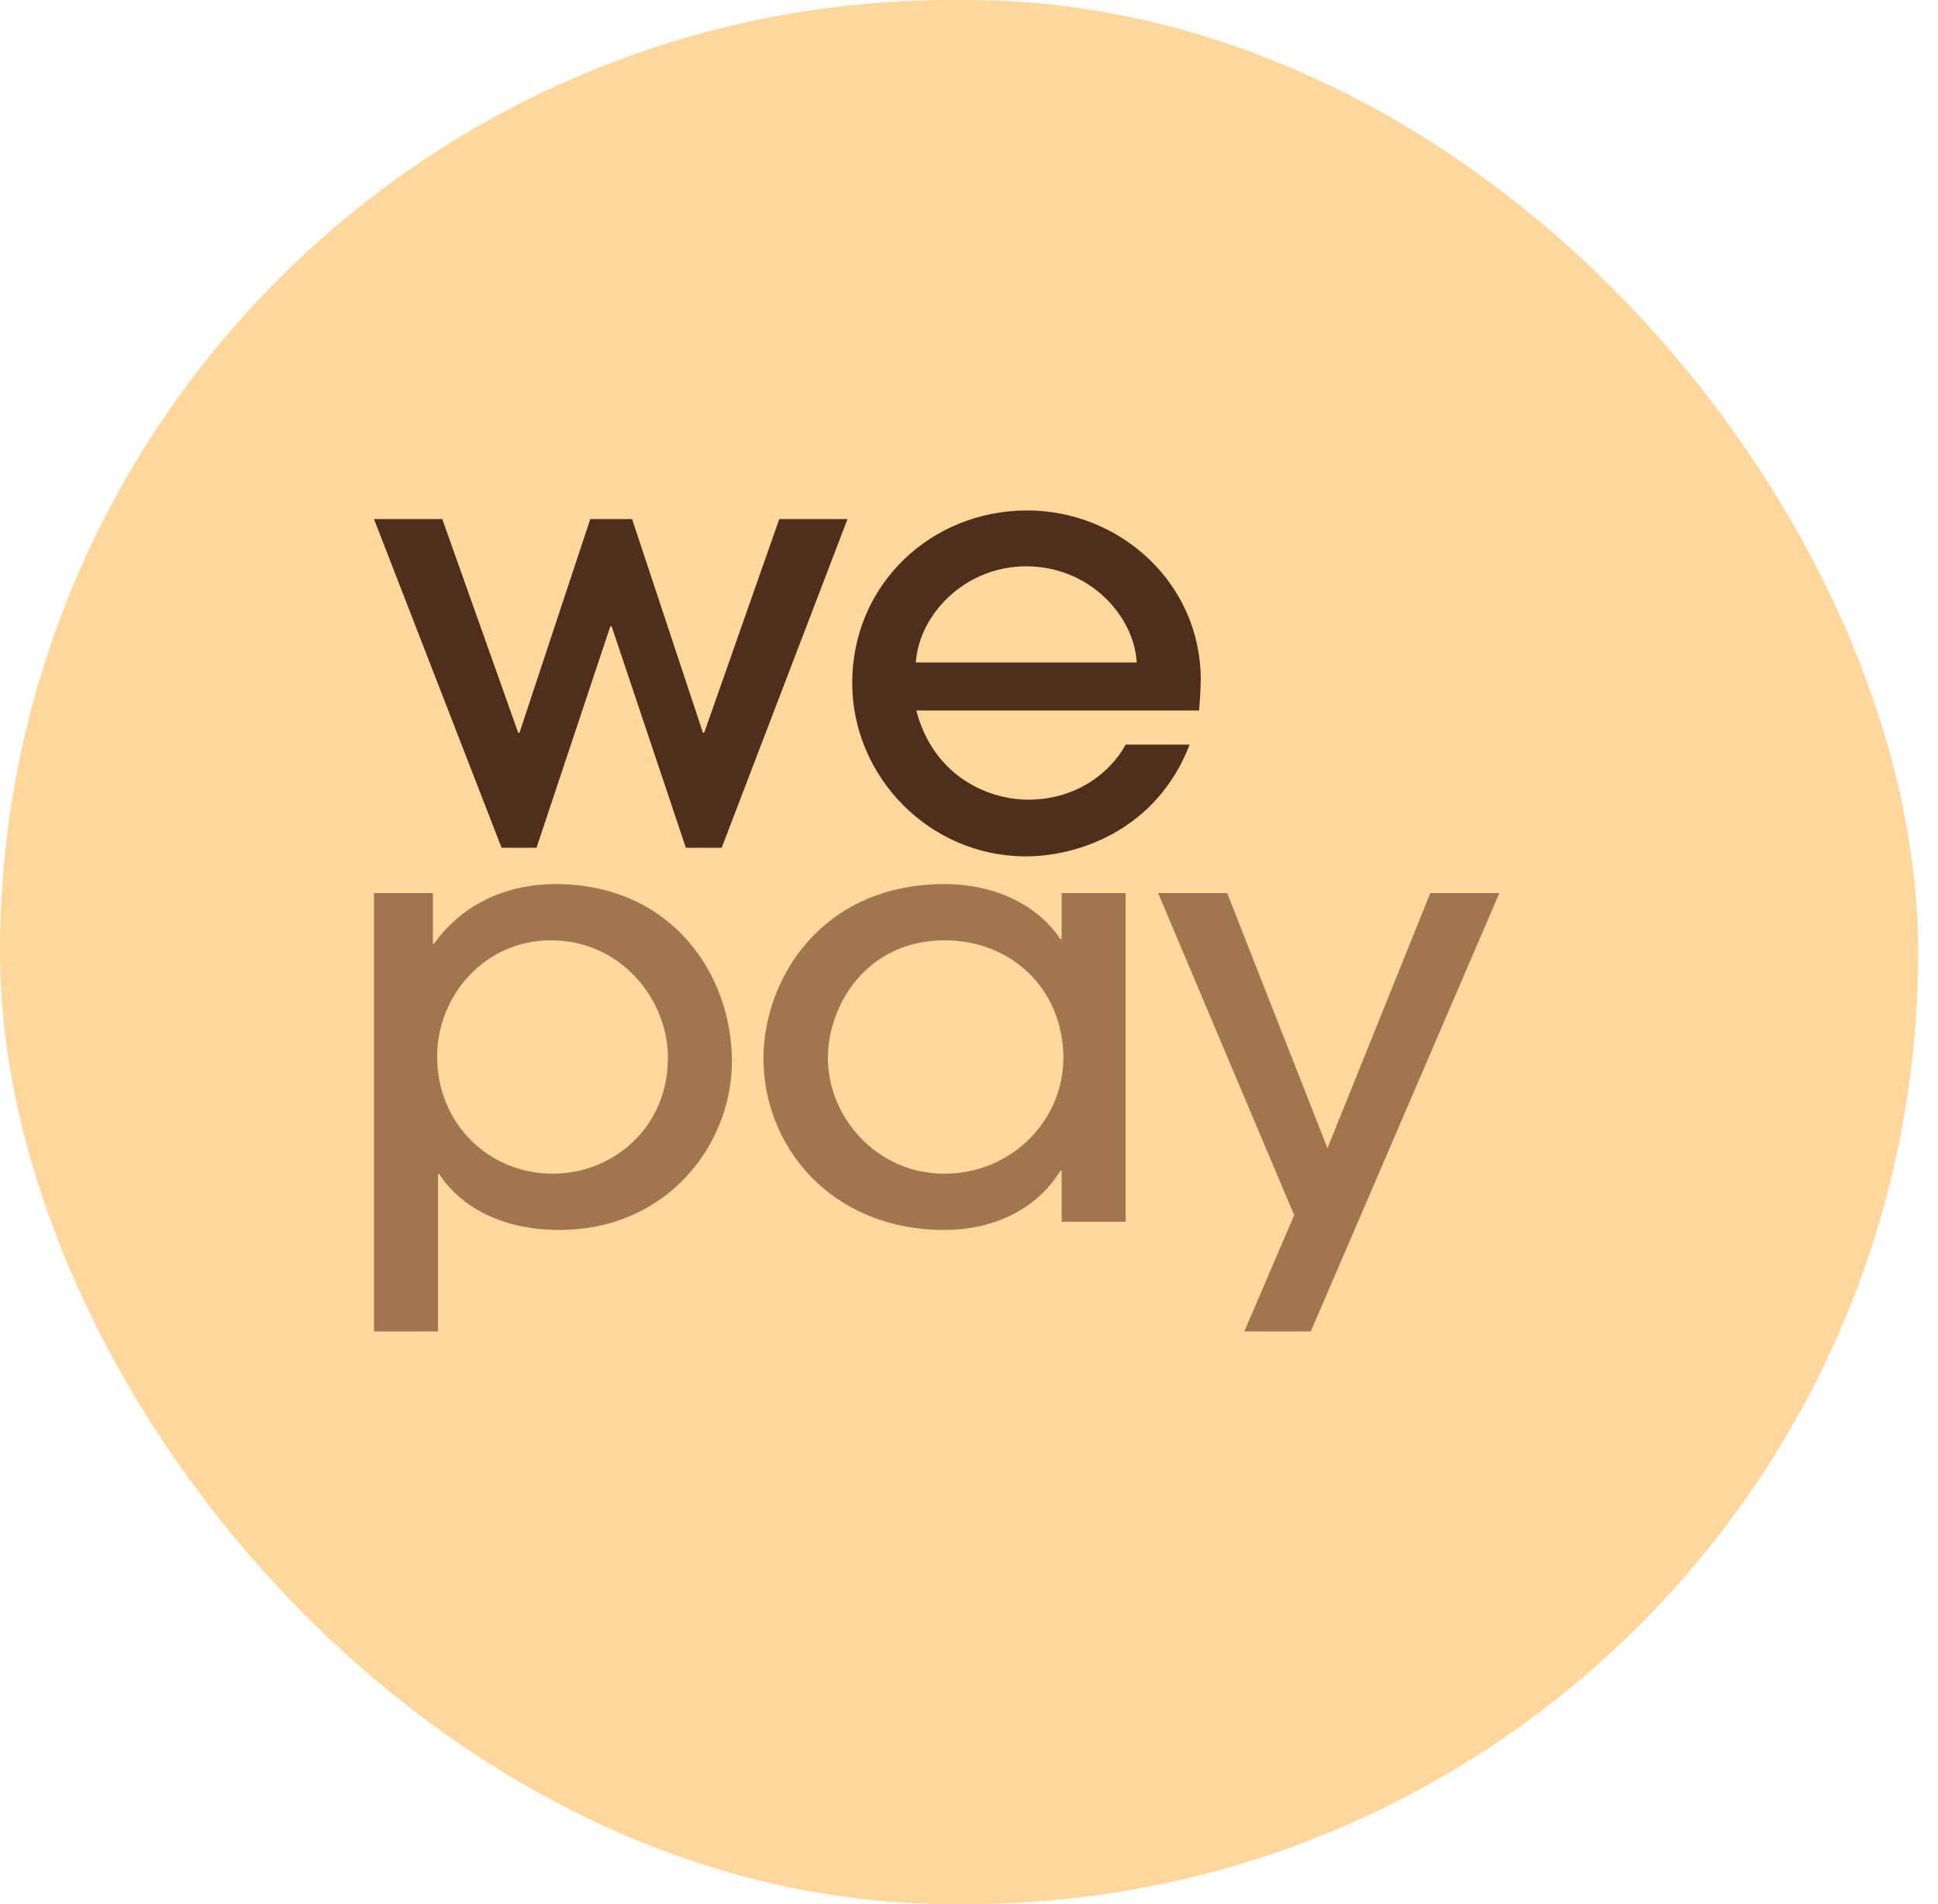<svg width="57" height="56" viewBox="0 0 57 56" fill="none" xmlns="http://www.w3.org/2000/svg">
<rect width="56.419" height="56" rx="28" fill="#FFD79C"/>
<g clip-path="url(#clip0_460_563)">
<path d="M21.226 24.932H20.172L17.989 18.419H17.951L15.78 24.932H14.752L11 15.266H13.008L15.241 21.549H15.279L17.361 15.266H18.591L20.674 21.549H20.712L22.92 15.266H24.927L21.226 24.932Z" fill="#4D2F1B"/>
<path d="M26.948 20.884C27.424 22.757 28.98 23.518 30.247 23.518C31.64 23.518 32.657 22.733 33.108 21.899H34.99C34.024 24.4 31.728 25.186 30.172 25.186C27.324 25.186 25.065 22.83 25.065 20.087C25.065 17.187 27.387 15.012 30.21 15.012C32.932 15.012 35.304 17.139 35.316 19.966C35.316 20.28 35.279 20.764 35.266 20.896H26.948V20.884ZM33.434 19.483C33.347 18.069 32.004 16.655 30.185 16.655C28.378 16.655 27.035 18.069 26.935 19.483H33.434Z" fill="#4D2F1B"/>
<path d="M11.012 26.266H12.732V27.752H12.769C13.672 26.483 15.053 26 16.332 26C19.733 26 21.527 28.634 21.527 31.22C21.527 33.66 19.62 36.173 16.458 36.173C14.35 36.173 13.309 35.146 12.92 34.53H12.882V39.158H11V26.266H11.012ZM16.207 27.655C14.237 27.655 12.857 29.299 12.857 31.075C12.857 33.032 14.363 34.518 16.257 34.518C18.039 34.518 19.645 33.153 19.645 31.111C19.645 29.383 18.252 27.655 16.207 27.655Z" fill="#A3754E"/>
<path d="M31.226 35.932V34.434H31.188C30.46 35.618 29.143 36.173 27.788 36.173C24.4 36.173 22.455 33.672 22.455 31.135C22.455 28.779 24.174 26 27.788 26C29.181 26 30.473 26.556 31.188 27.619H31.226V26.266H33.108V35.932H31.226ZM27.788 27.655C25.467 27.655 24.35 29.588 24.35 31.111C24.35 32.851 25.78 34.518 27.775 34.518C29.745 34.518 31.276 32.959 31.276 31.111C31.263 29.057 29.72 27.655 27.788 27.655Z" fill="#A3754E"/>
<path d="M38.553 39.158H36.596L38.064 35.739L34.062 26.266H36.094L39.043 33.769L42.067 26.266H44.099L38.553 39.158Z" fill="#A3754E"/>
</g>
<defs>
<clipPath id="clip0_460_563">
<rect width="34" height="25" fill="white" transform="translate(11 15)"/>
</clipPath>
</defs>
</svg>
